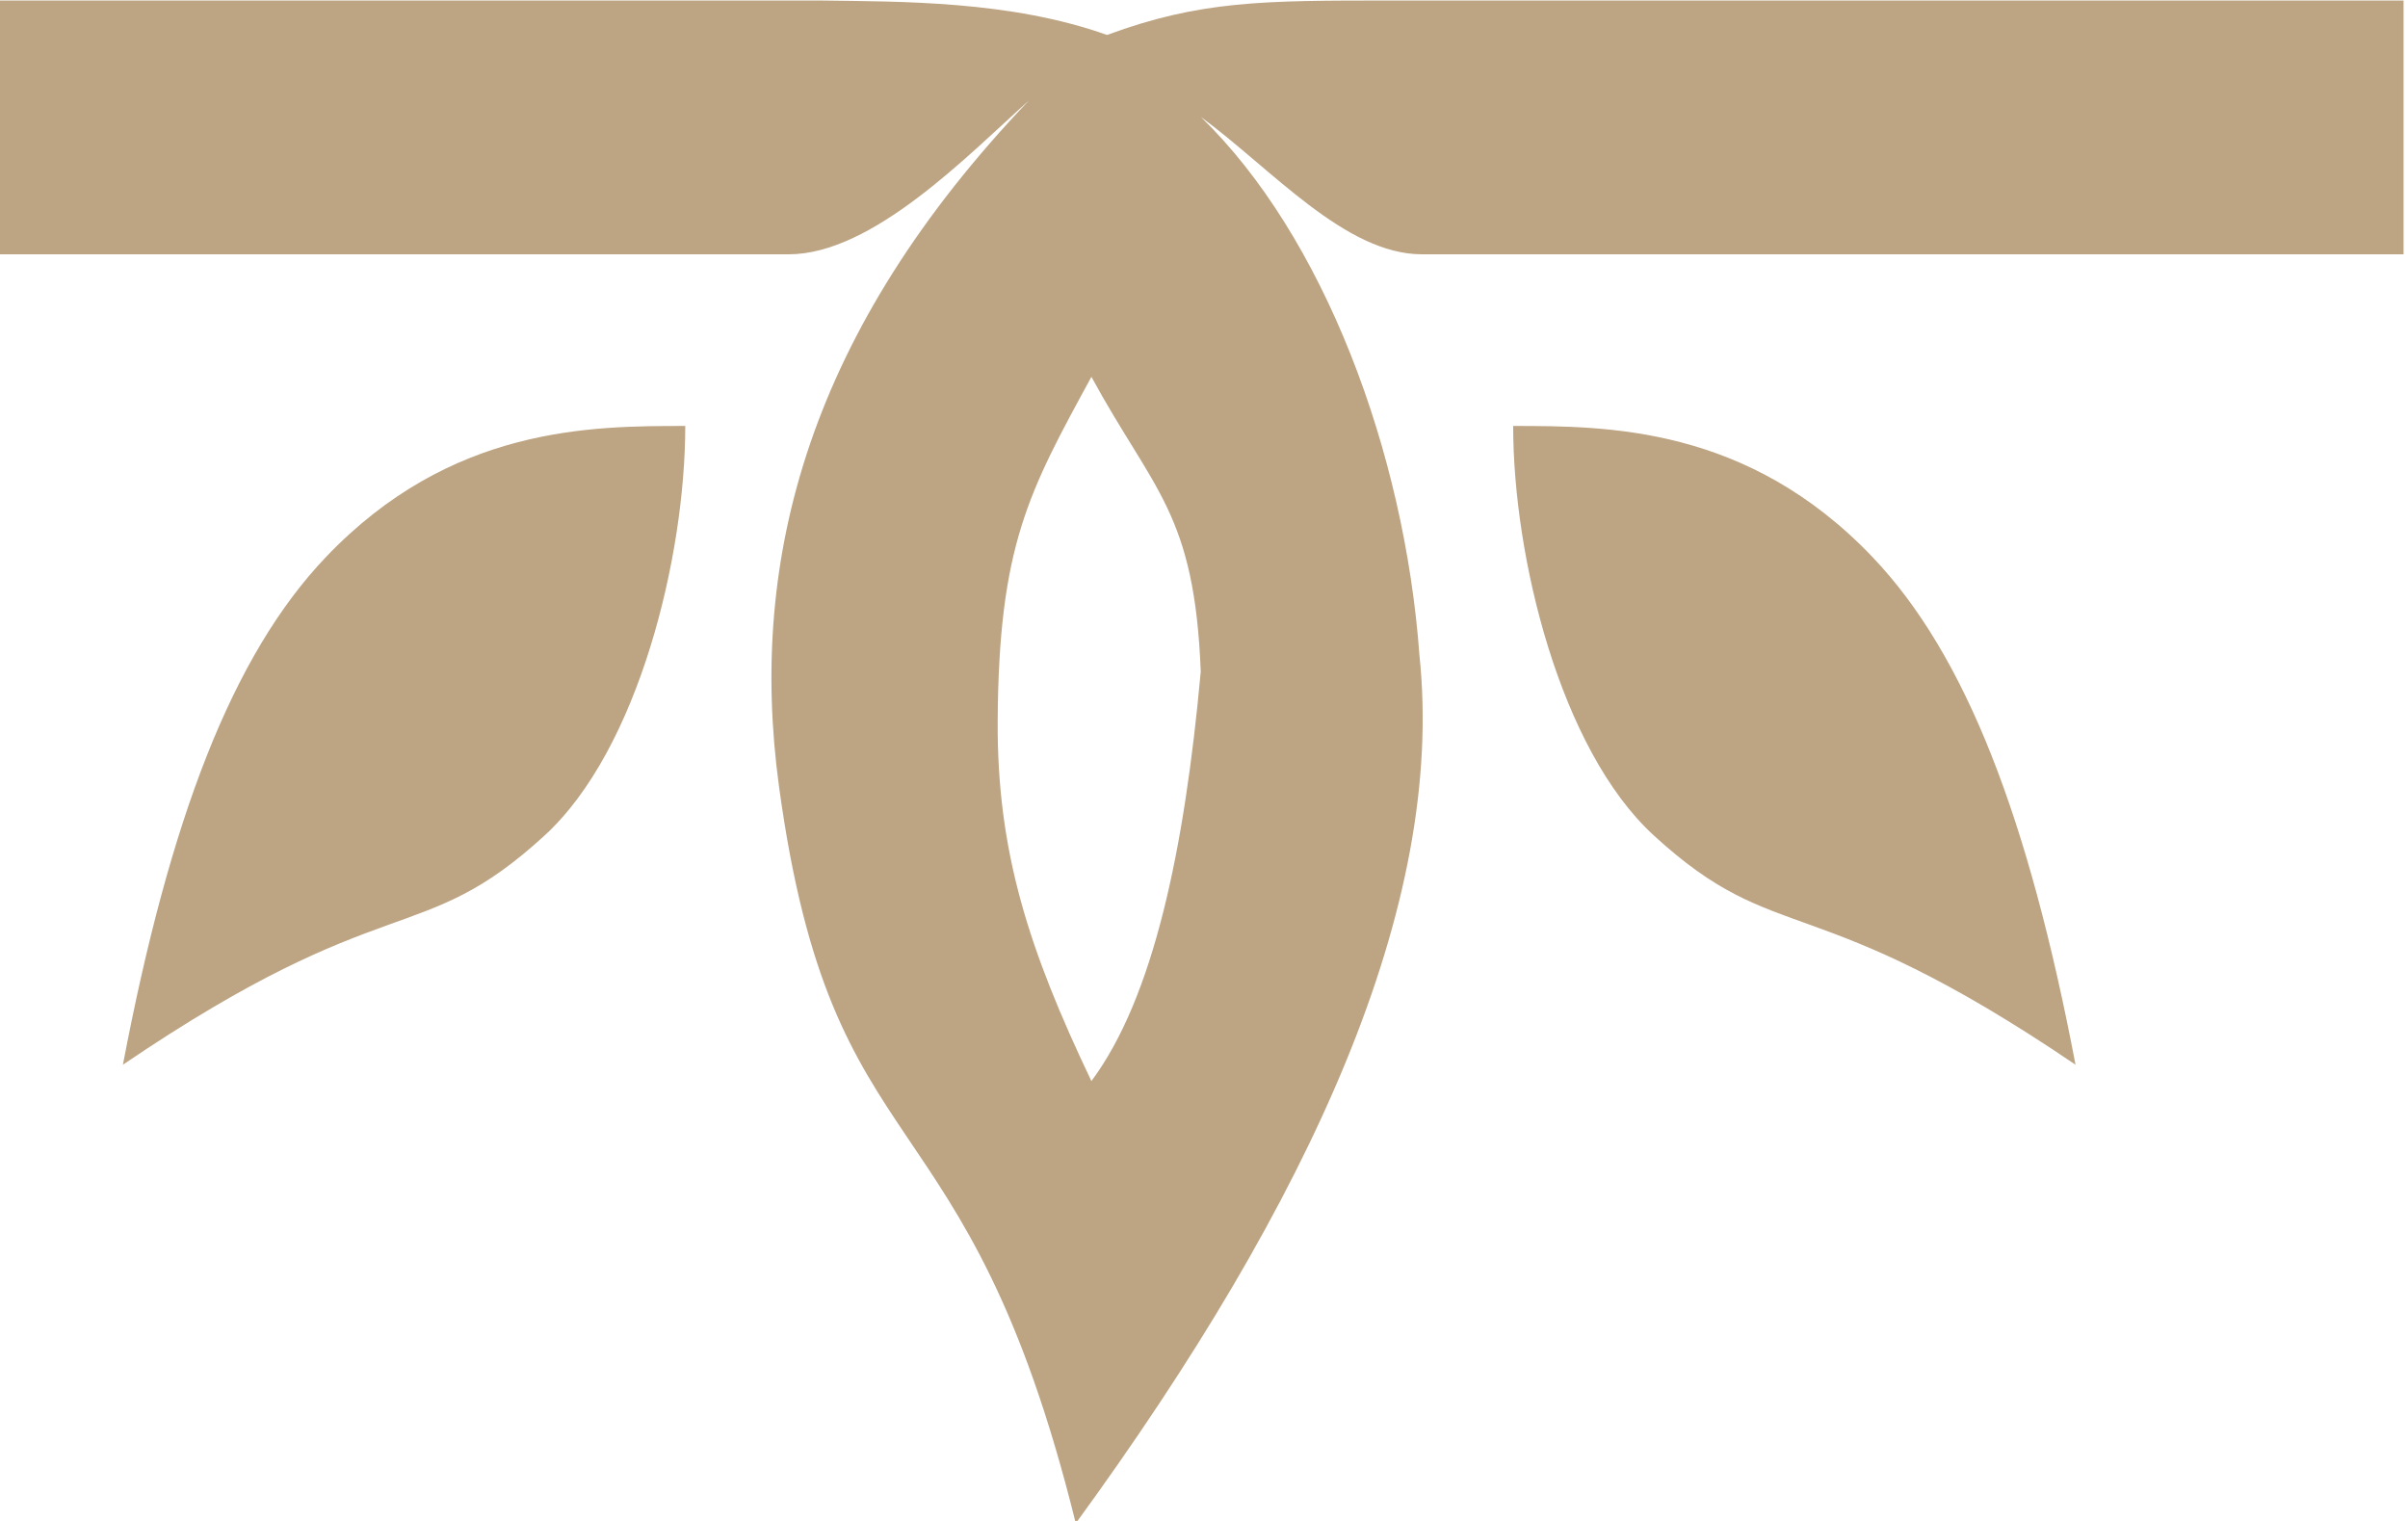 <?xml version="1.0" encoding="UTF-8" standalone="no"?>
<!DOCTYPE svg PUBLIC "-//W3C//DTD SVG 1.1//EN" "http://www.w3.org/Graphics/SVG/1.1/DTD/svg11.dtd">
<svg width="100%" height="100%" viewBox="0 0 38 24" version="1.1" xmlns="http://www.w3.org/2000/svg" xmlns:xlink="http://www.w3.org/1999/xlink" xml:space="preserve" xmlns:serif="http://www.serif.com/" style="fill-rule:evenodd;clip-rule:evenodd;stroke-linejoin:round;stroke-miterlimit:2;">
    <g transform="matrix(1,0,0,1,-104,-30)">
        <g id="Artboard2" transform="matrix(0.498,0,0,0.489,-7.0805e-15,0.255)">
            <rect x="0" y="-0.521" width="285" height="110.521" style="fill:none;"/>
            <clipPath id="_clip1">
                <rect x="0" y="-0.521" width="285" height="110.521"/>
            </clipPath>
            <g clip-path="url(#_clip1)">
                <g transform="matrix(-0.99,0,0,-1.057,285,152.792)">
                    <path d="M-0,79.241L31.419,79.241C33.88,79.241 36.229,81.848 38.5,83.437C34.567,79.8 31.977,73.221 31.5,67C30.66,59.363 34.961,50.361 42.5,40.5C46,54 50.288,51.016 52,63C53,70 51,76.937 44,83.937C45.954,82.266 49.002,79.241 51.689,79.241L77.027,79.241L77.027,86.989L50.676,86.989C48.094,86.954 44.595,86.989 41.5,85.937C38.514,86.989 36.486,86.989 32.432,86.989L-0,86.989L-0,79.241ZM42,54C40.01,56.551 39.02,61.065 38.5,66.5C38.699,71.345 40,72 42,75.5C44,72 44.967,70.352 45,65C45.025,61 44,58 42,54ZM10.5,54.5C19,60 20,58 24,61.5C27,64.125 28.5,70 28.5,74C25.5,74 21,74 17,70C14,67 12,62 10.5,54.5ZM73,54.5C71.5,62 69.5,67 66.5,70C62.5,74 58,74 55,74C55,70 56.5,64.125 59.5,61.5C63.5,58 64.5,60 73,54.5Z" style="fill:rgb(189,164,131);"/>
                </g>
            </g>
        </g>
    </g>
</svg>
